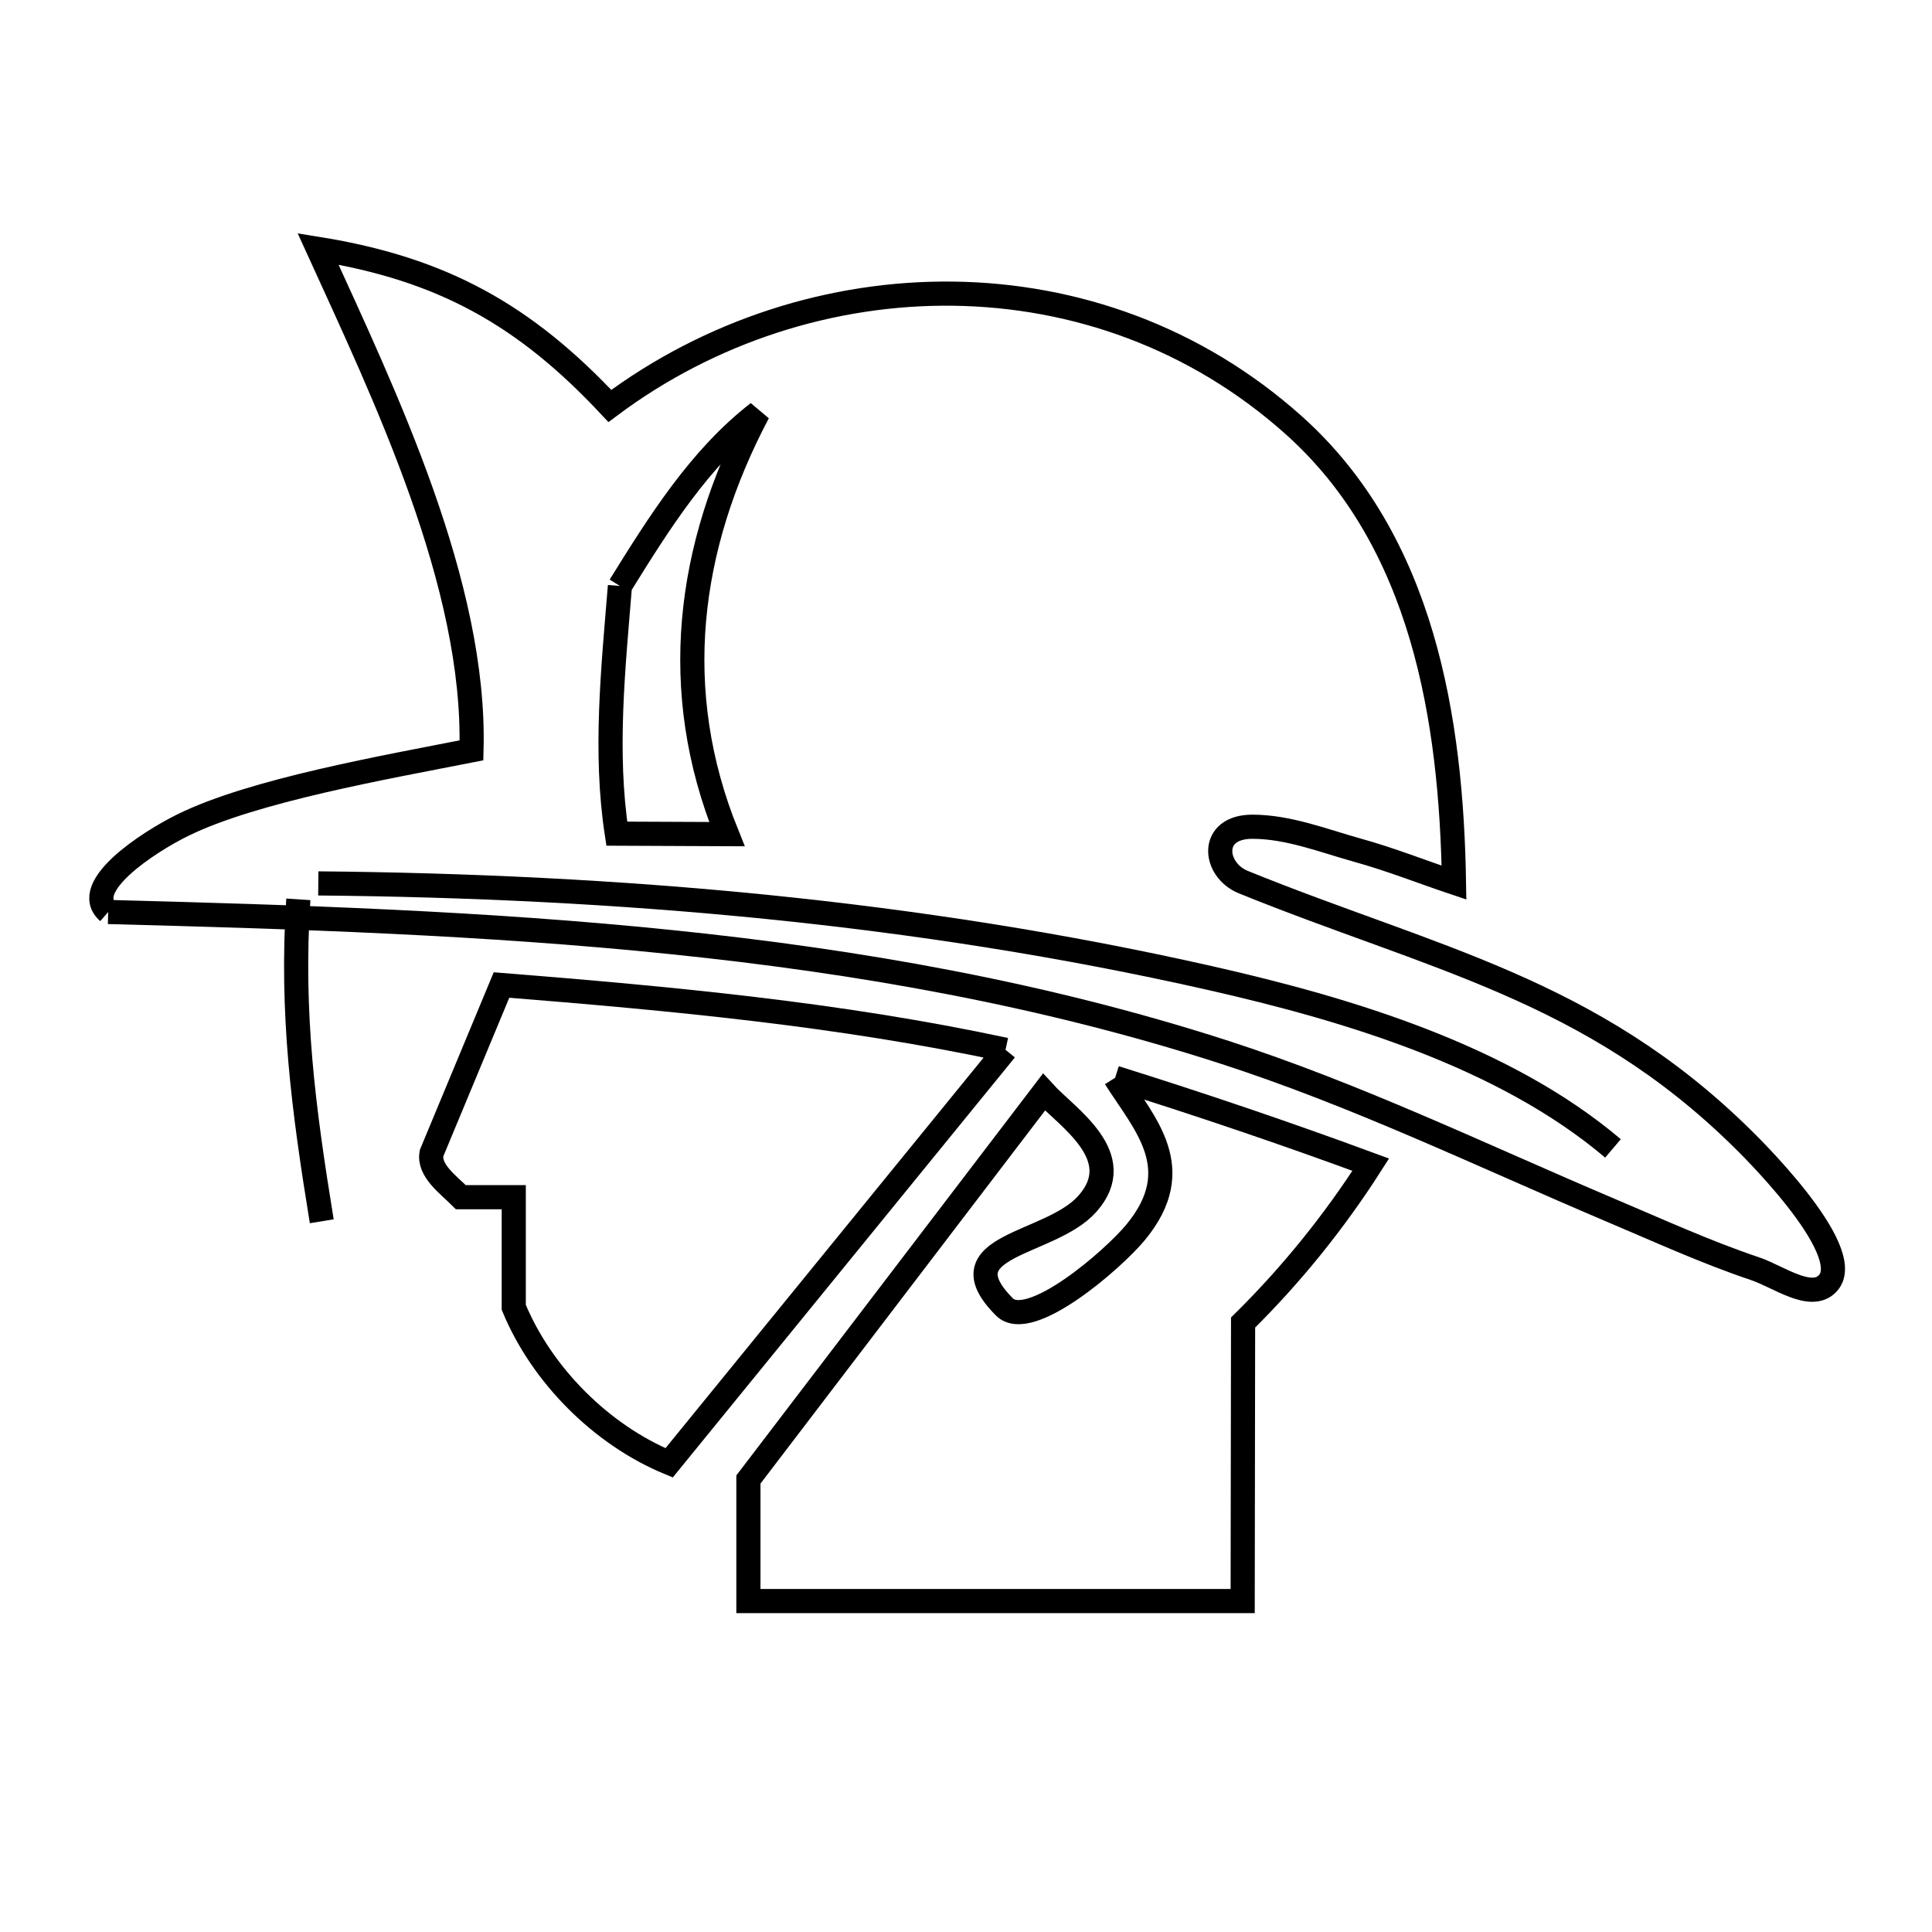<svg xmlns="http://www.w3.org/2000/svg" viewBox="0.0 0.0 24.0 24.0" height="200px" width="200px"><path fill="none" stroke="black" stroke-width=".3" stroke-opacity="1.0"  filling="0" d="M7.701 7.279 L7.701 7.279 C8.185 6.499 8.692 5.688 9.418 5.126 L9.418 5.126 C8.533 6.799 8.309 8.581 9.03 10.362 L7.662 10.356 C7.507 9.342 7.618 8.301 7.701 7.279 L7.701 7.279"></path>
<path fill="none" stroke="black" stroke-width=".3" stroke-opacity="1.0"  filling="0" d="M20.037 14.266 L20.037 14.266 C18.677 13.113 16.721 12.533 15.032 12.15 C13.217 11.739 11.376 11.453 9.524 11.266 C7.672 11.079 5.81 10.991 3.954 10.974 L3.954 10.974"></path>
<path fill="none" stroke="black" stroke-width=".3" stroke-opacity="1.0"  filling="0" d="M3.706 11.172 L3.706 11.172 C3.614 12.584 3.767 13.762 3.997 15.171 L3.997 15.171"></path>
<path fill="none" stroke="black" stroke-width=".3" stroke-opacity="1.0"  filling="0" d="M1.344 11.329 L1.344 11.329 C0.986 11.02 1.844 10.46 2.269 10.251 C3.148 9.817 4.792 9.531 5.857 9.321 L5.857 9.321 C5.913 7.262 4.782 4.915 3.951 3.092 L3.951 3.092 C5.498 3.341 6.52 3.914 7.576 5.043 L7.576 5.043 C8.818 4.114 10.333 3.629 11.841 3.648 C13.349 3.667 14.852 4.191 16.071 5.282 C17.681 6.722 18.029 8.941 18.062 10.964 L18.062 10.964 C17.663 10.83 17.27 10.674 16.865 10.562 C16.435 10.442 16.006 10.271 15.56 10.27 C15.018 10.268 15.07 10.805 15.445 10.958 C17.787 11.909 19.757 12.283 21.645 14.145 C21.655 14.155 23.081 15.531 22.707 15.94 C22.5 16.167 22.093 15.858 21.801 15.76 C21.185 15.553 20.593 15.281 19.994 15.028 C18.39 14.347 16.849 13.6 15.188 13.064 C12.955 12.345 10.658 11.941 8.337 11.703 C6.016 11.464 3.672 11.39 1.344 11.329 L1.344 11.329"></path>
<path fill="none" stroke="black" stroke-width=".3" stroke-opacity="1.0"  filling="0" d="M12.491 13.041 L8.312 18.172 C7.471 17.824 6.73 17.082 6.382 16.24 L6.382 14.872 L5.725 14.872 C5.57 14.717 5.319 14.54 5.361 14.325 L6.23 12.236 C8.337 12.405 10.422 12.597 12.491 13.041 L12.491 13.041"></path>
<path fill="none" stroke="black" stroke-width=".3" stroke-opacity="1.0"  filling="0" d="M13.853 13.388 L13.853 13.388 C14.92 13.722 15.979 14.081 17.028 14.468 L17.028 14.468 C16.575 15.177 16.04 15.839 15.442 16.429 L15.437 19.889 L9.297 19.889 L9.297 18.379 L12.968 13.567 C13.253 13.88 14.033 14.367 13.505 14.957 C13.042 15.475 11.709 15.46 12.476 16.234 C12.787 16.549 13.828 15.648 14.109 15.306 C14.763 14.512 14.216 13.962 13.853 13.388 L13.853 13.388"></path></svg>
